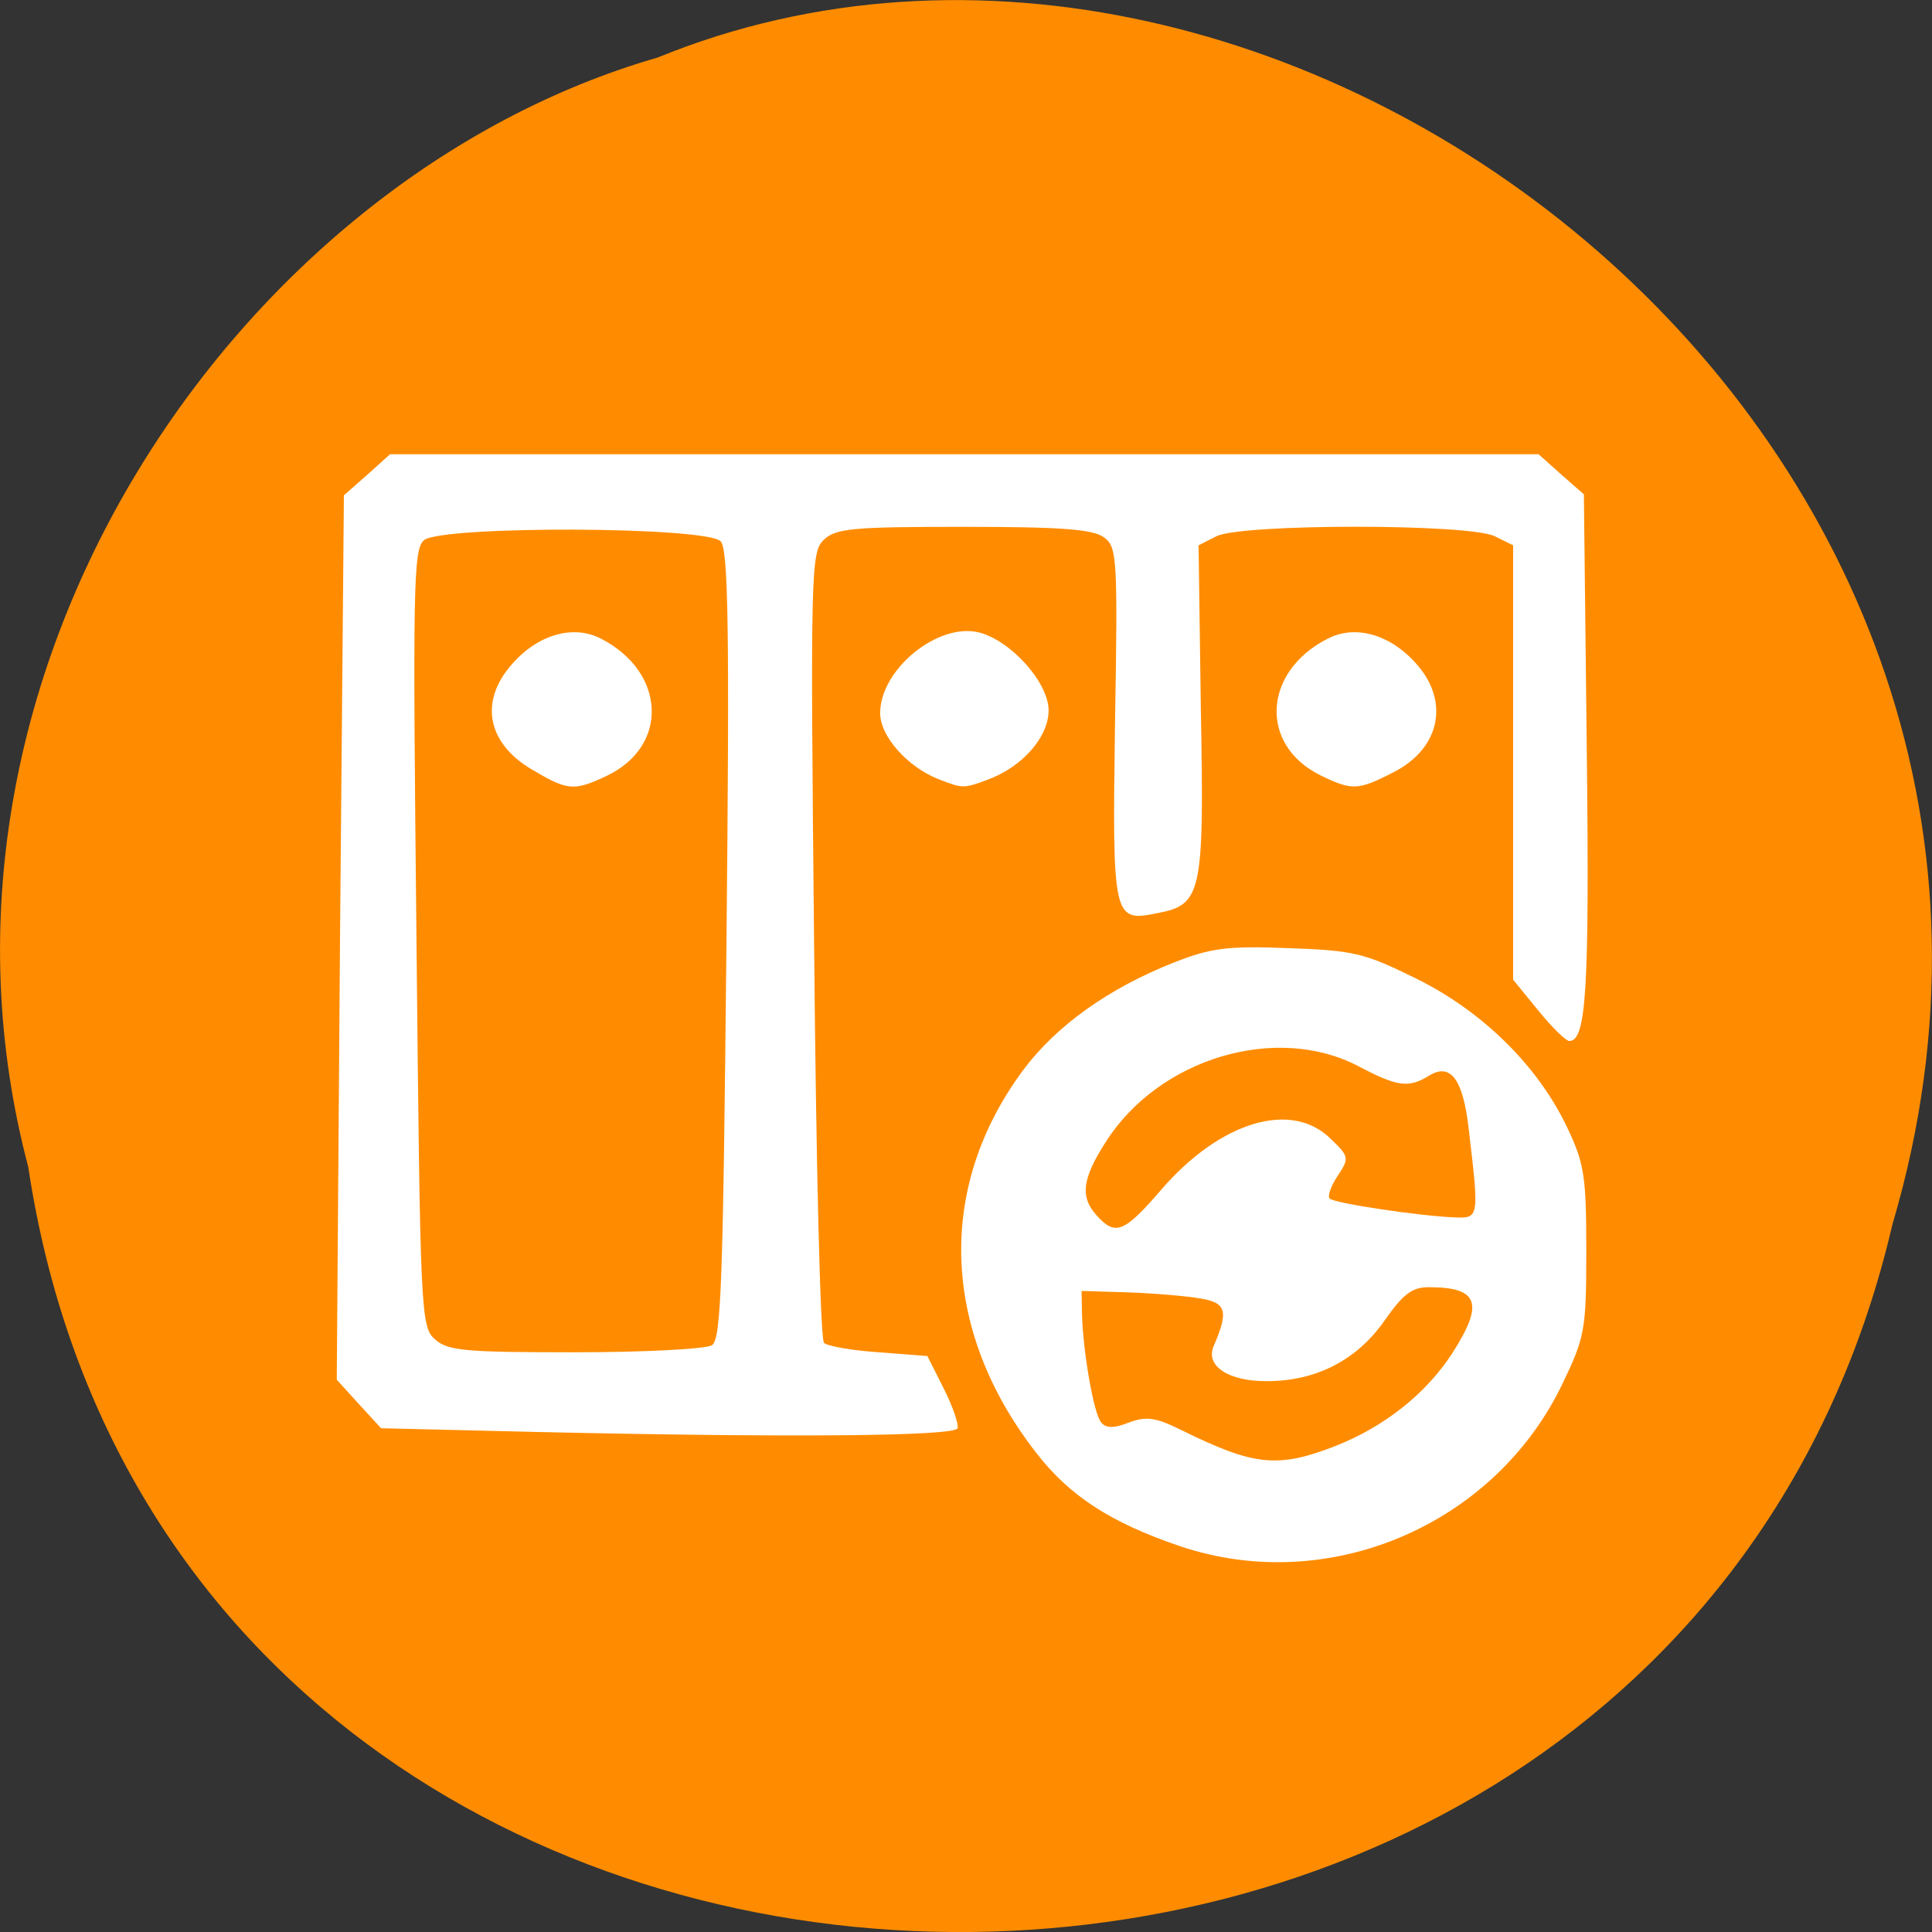 
<svg xmlns="http://www.w3.org/2000/svg" xmlns:xlink="http://www.w3.org/1999/xlink" width="16px" height="16px" viewBox="0 0 16 16" version="1.1">
<rect x="0" y="0" width="16" height="16" fill="#333333" stroke="none"/>
<g id="surface1">
<path style=" stroke:none;fill-rule:nonzero;fill:rgb(100%,54.902%,0%);fill-opacity:1;" d="M 0.234 9.664 C 1.473 17.906 13.809 18.152 15.672 10.141 C 17.594 3.652 10.645 -1.648 5.445 0.477 C 1.965 1.48 -0.844 5.59 0.234 9.664 Z M 0.234 9.664 "/>
<path style=" stroke:none;fill-rule:nonzero;fill:rgb(100%,100%,100%);fill-opacity:1;" d="M 9.773 12.805 C 9.195 12.609 8.855 12.387 8.578 12.027 C 7.793 11.016 7.754 9.832 8.473 8.863 C 8.746 8.496 9.18 8.184 9.727 7.969 C 10.027 7.852 10.16 7.832 10.668 7.852 C 11.211 7.871 11.297 7.891 11.73 8.105 C 12.277 8.375 12.738 8.828 12.98 9.34 C 13.121 9.637 13.137 9.742 13.137 10.359 C 13.137 11.012 13.125 11.074 12.941 11.457 C 12.379 12.633 11 13.219 9.773 12.805 Z M 11.055 11.977 C 11.465 11.816 11.809 11.543 12.027 11.207 C 12.293 10.793 12.246 10.66 11.832 10.66 C 11.695 10.66 11.621 10.715 11.465 10.938 C 11.238 11.262 10.902 11.438 10.492 11.438 C 10.176 11.441 9.98 11.312 10.051 11.148 C 10.176 10.859 10.156 10.789 9.945 10.754 C 9.836 10.734 9.566 10.711 9.348 10.703 L 8.957 10.691 L 8.961 10.898 C 8.973 11.223 9.059 11.703 9.117 11.777 C 9.156 11.828 9.219 11.832 9.348 11.781 C 9.496 11.727 9.57 11.738 9.785 11.844 C 10.387 12.141 10.582 12.16 11.055 11.977 Z M 9.621 9.848 C 10.109 9.285 10.699 9.109 11.023 9.434 C 11.172 9.578 11.176 9.59 11.078 9.738 C 11.023 9.82 10.992 9.906 11.012 9.926 C 11.051 9.965 11.75 10.07 12.047 10.082 C 12.25 10.09 12.25 10.086 12.164 9.355 C 12.117 8.934 12.012 8.797 11.832 8.91 C 11.664 9.012 11.574 9 11.254 8.832 C 10.574 8.473 9.602 8.762 9.16 9.453 C 8.961 9.762 8.941 9.914 9.086 10.07 C 9.238 10.238 9.312 10.207 9.621 9.848 Z M 4.449 11.859 L 3.156 11.828 L 2.973 11.629 L 2.789 11.426 L 2.816 7.762 L 2.848 4.102 L 3.039 3.934 L 3.23 3.762 L 12.742 3.762 L 12.93 3.93 L 13.117 4.094 L 13.141 6.207 C 13.164 8.199 13.137 8.621 12.996 8.621 C 12.969 8.621 12.852 8.508 12.738 8.367 L 12.531 8.113 L 12.531 4.516 L 12.379 4.441 C 12.168 4.336 10.285 4.336 10.074 4.441 L 9.926 4.516 L 9.945 5.879 C 9.973 7.398 9.953 7.492 9.586 7.562 C 9.219 7.637 9.211 7.617 9.234 5.996 C 9.258 4.605 9.25 4.527 9.141 4.449 C 9.051 4.383 8.785 4.363 7.98 4.363 C 7.07 4.363 6.922 4.375 6.824 4.469 C 6.715 4.57 6.711 4.707 6.742 7.82 C 6.758 9.609 6.793 11.094 6.824 11.121 C 6.852 11.148 7.055 11.184 7.277 11.199 L 7.68 11.23 L 7.816 11.5 C 7.891 11.648 7.941 11.797 7.93 11.828 C 7.91 11.895 6.531 11.906 4.449 11.859 Z M 5.895 11.141 C 5.973 11.094 5.988 10.633 6.016 7.828 C 6.043 5.207 6.031 4.555 5.969 4.484 C 5.859 4.359 3.664 4.352 3.512 4.473 C 3.422 4.547 3.418 4.848 3.449 7.773 C 3.48 10.895 3.484 10.992 3.605 11.094 C 3.711 11.188 3.863 11.199 4.766 11.199 C 5.336 11.199 5.844 11.172 5.895 11.141 Z M 4.402 6.371 C 4.039 6.156 3.969 5.816 4.23 5.512 C 4.445 5.258 4.742 5.168 4.977 5.289 C 5.516 5.566 5.543 6.18 5.023 6.426 C 4.75 6.555 4.699 6.547 4.402 6.371 Z M 7.773 6.453 C 7.516 6.352 7.289 6.098 7.289 5.906 C 7.289 5.543 7.77 5.152 8.109 5.238 C 8.371 5.305 8.684 5.652 8.684 5.883 C 8.684 6.105 8.465 6.352 8.18 6.457 C 7.98 6.531 7.973 6.531 7.773 6.453 Z M 10.938 6.422 C 10.426 6.172 10.457 5.562 10.996 5.289 C 11.23 5.168 11.527 5.258 11.742 5.512 C 12.008 5.824 11.918 6.207 11.535 6.398 C 11.246 6.547 11.195 6.547 10.938 6.422 Z M 10.938 6.422 "/>
</g>
</svg>
